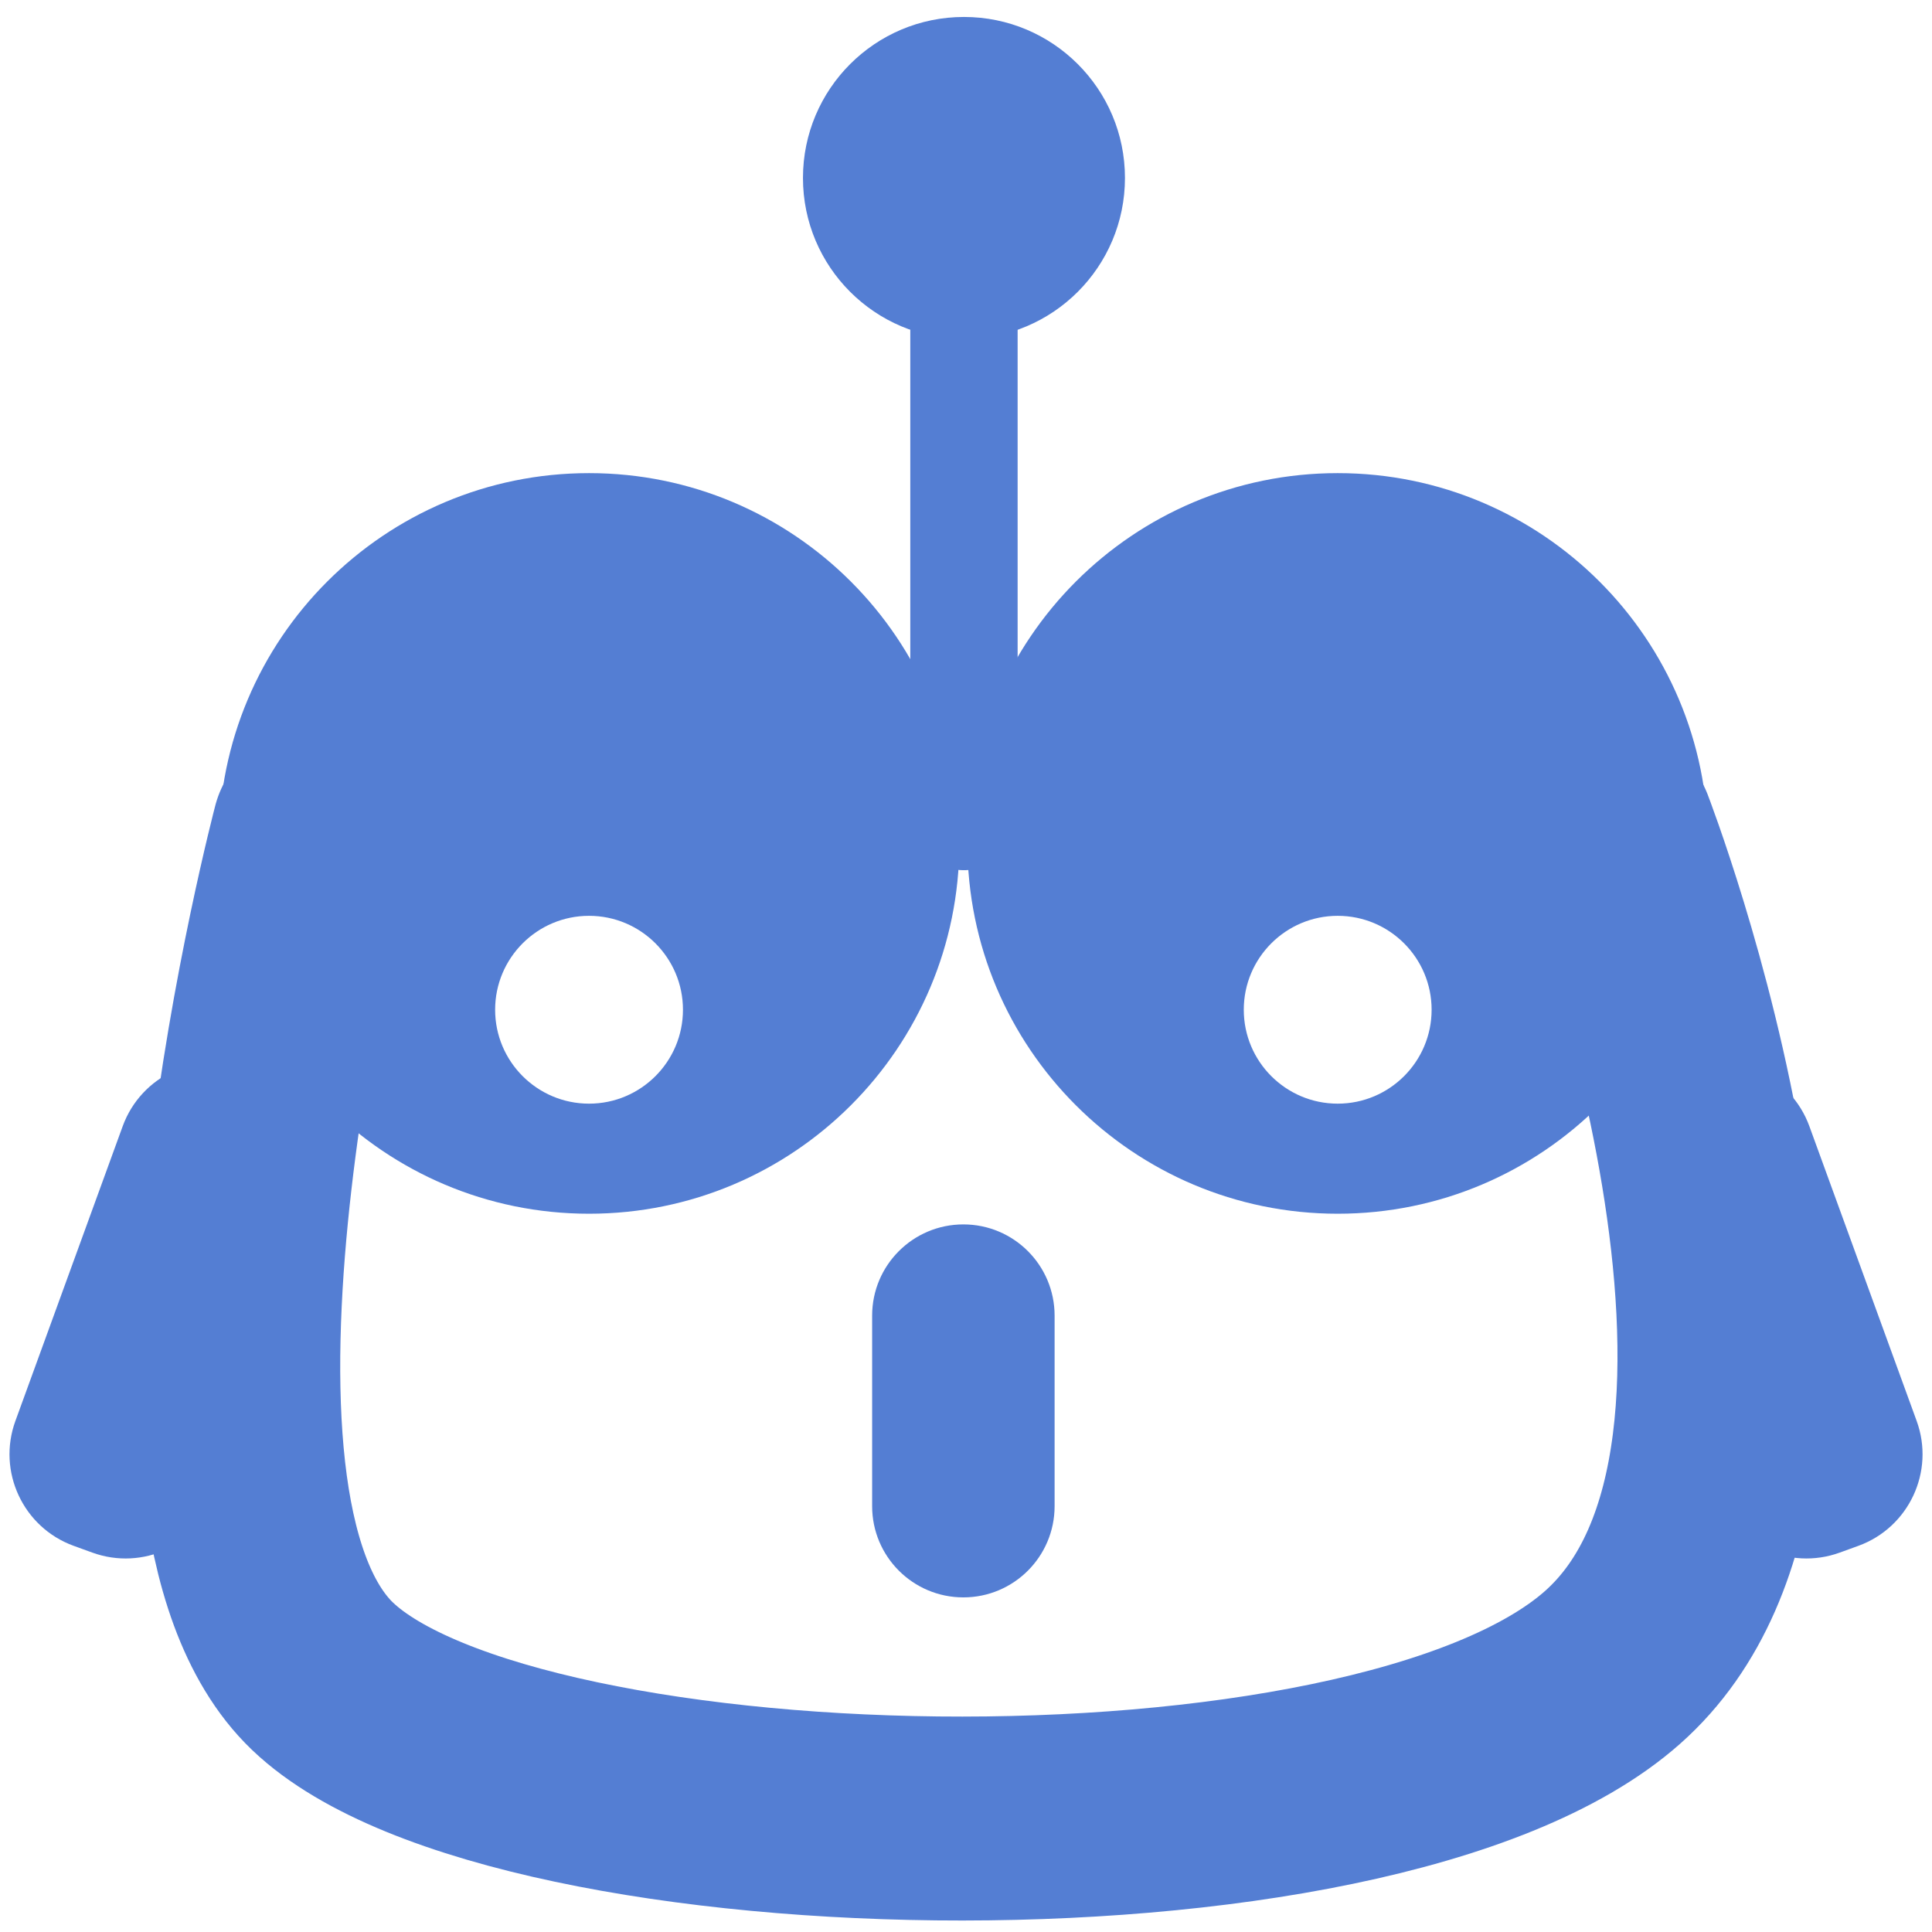 <?xml version="1.0" encoding="utf-8"?>
<!-- Generator: Adobe Illustrator 25.4.1, SVG Export Plug-In . SVG Version: 6.00 Build 0)  -->
<svg version="1.1" id="图层_1" xmlns="http://www.w3.org/2000/svg" xmlns:xlink="http://www.w3.org/1999/xlink" x="0px" y="0px"
	 viewBox="0 0 360 360" style="enable-background:new 0 0 360 360;" xml:space="preserve">
<style type="text/css">
	.st0{fill:none;stroke:#547ED3;stroke-width:38;stroke-linecap:round;stroke-linejoin:round;stroke-miterlimit:50;}
	.st1{fill:#547ED3;}
	.st2{fill:none;stroke:#547ED3;stroke-width:20;stroke-linecap:round;stroke-miterlimit:10;}
</style>
<g>
	<path class="st0" d="M300.46,154.86c0,0,44.86,116.13,0,155.85s-210.19,35.28-241.95,0s0-155.85,0-155.85"/>
	<g>
		<g>
			<path class="st1" d="M17.19,289.3l-3.47-1.26c-9.42-3.43-14.28-13.85-10.85-23.27l19.99-54.91c3.43-9.42,13.85-14.28,23.27-10.85
				l3.47,1.26c9.42,3.43,14.28,13.85,10.85,23.27l-19.99,54.91C37.03,287.88,26.62,292.73,17.19,289.3z"/>
		</g>
		<g>
			<path class="st1" d="M346.29,288.04l-3.47,1.26c-9.42,3.43-19.84-1.43-23.27-10.85l-19.99-54.91
				c-3.43-9.42,1.43-19.84,10.85-23.27l3.47-1.26c9.42-3.43,19.84,1.43,23.27,10.85l19.99,54.91
				C360.57,274.18,355.71,284.61,346.29,288.04z"/>
		</g>
	</g>
	<g>
		<path class="st1" d="M179.51,228.15c-9.39,0-17,7.61-17,17v35.5c0,9.39,7.61,17,17,17s17-7.61,17-17v-35.5
			C196.51,235.76,188.9,228.15,179.51,228.15L179.51,228.15z"/>
	</g>
	<g>
		<path class="st1" d="M109.76,88.16c-38.11,0-69,30.89-69,69s30.89,69,69,69s69-30.89,69-69S147.87,88.16,109.76,88.16z
			 M109.76,205.65c-9.66,0-17.5-7.84-17.5-17.5s7.84-17.5,17.5-17.5s17.5,7.84,17.5,17.5S119.42,205.65,109.76,205.65z"/>
	</g>
	<g>
		<path class="st1" d="M249.26,88.16c-38.11,0-69,30.89-69,69s30.89,69,69,69s69-30.89,69-69S287.36,88.16,249.26,88.16z
			 M249.26,205.65c-9.66,0-17.5-7.84-17.5-17.5s7.84-17.5,17.5-17.5s17.5,7.84,17.5,17.5S258.92,205.65,249.26,205.65z"/>
	</g>
	<g>
		<line class="st2" x1="179.62" y1="60.81" x2="179.62" y2="152.15"/>
		<circle class="st1" cx="179.62" cy="33.16" r="30"/>
	</g>
</g>
</svg>
